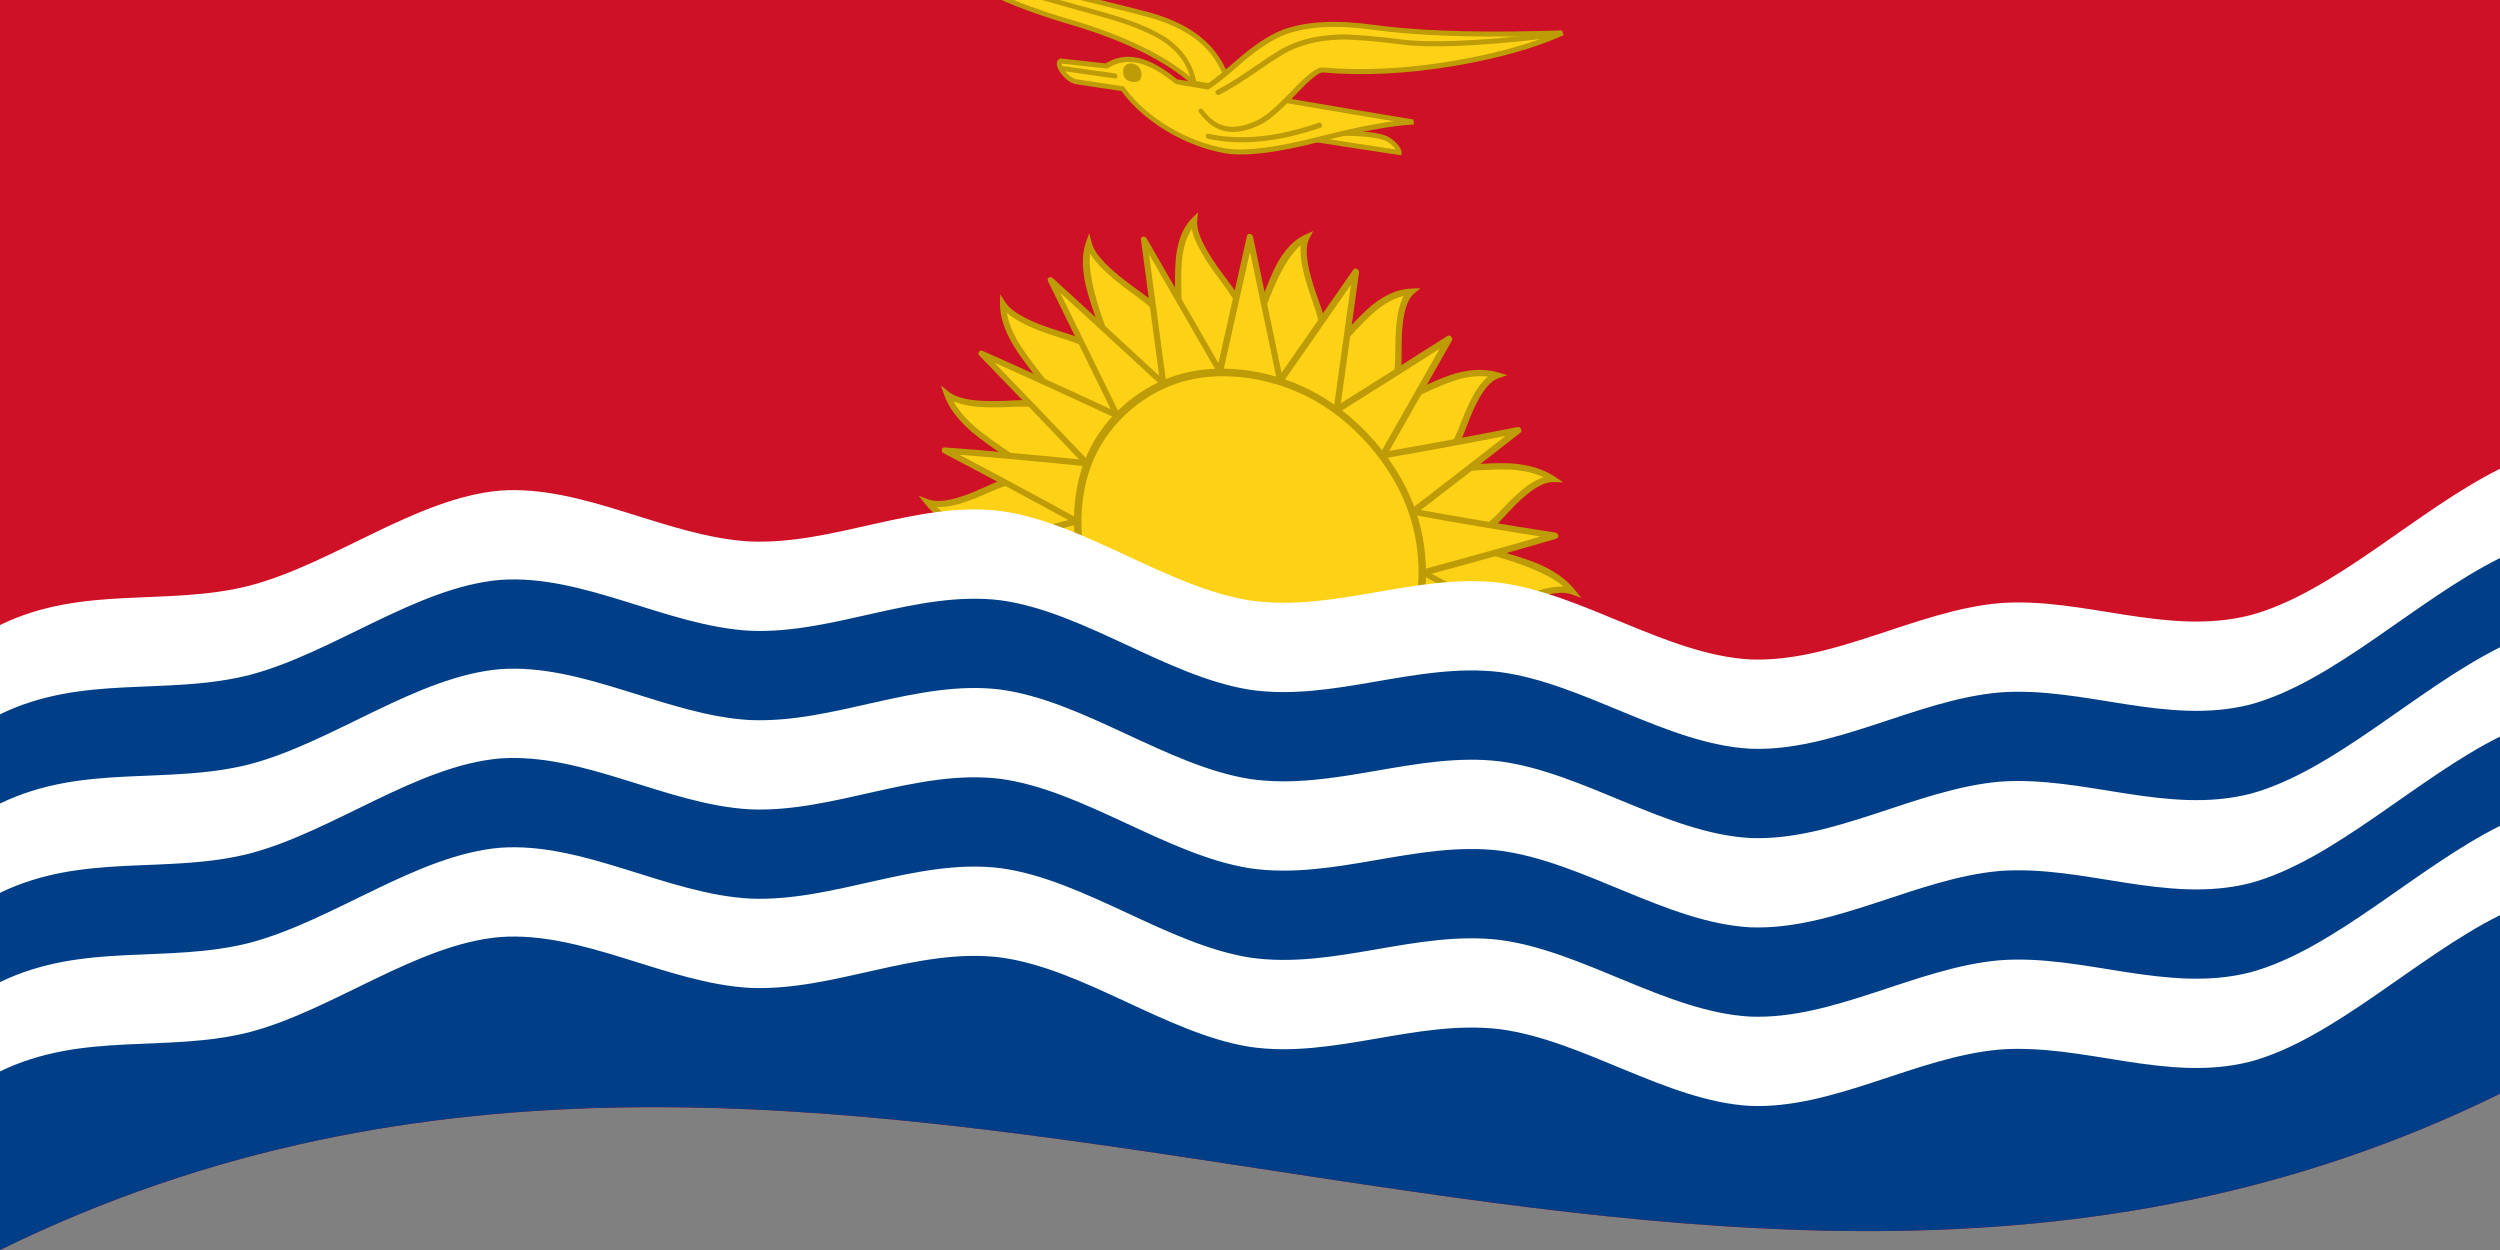 <svg xmlns="http://www.w3.org/2000/svg" width="600" height="300">
  <rect width="100%" height="100%" fill="#808080" stroke="none"/>
  <defs/>
  <path fill="#ce1126" d="M0,0 C198.58,-97.49 396.72,62.28 600,-37.5 C600,61.5 600,160.5 600,262.5 C401.42,359.99 203.28,200.22 0,300 C0,201 0,102 0,0"/>
  <path fill="#fcd116" d="M349.39,129.78 C358.26,133.27 371.25,134.45 377.35,141.93 C368.49,138.91 357.93,151.14 349.39,147.2 C356.52,153.62 241.53,131.53 250.61,132.72 C241.74,129.23 228.75,128.05 222.65,120.57 C231.51,123.59 242.07,111.36 250.61,115.3 C243.05,109.09 230.5,103.43 227.31,94.63 C234.93,100.44 249.63,93.22 256.57,99.75 C251.24,91.54 240.72,82.06 240.74,73 C246.18,80.91 263.16,79.66 267.76,88 C265.32,78.8 258.54,66.71 261.32,58.51 C263.96,67.5 280.98,72.42 282.85,81.52 C283.57,72.47 280.59,59.24 286.57,53.03 C286.1,61.97 301.36,72.38 300,81.1 C303.82,73.32 306.01,60.73 313.43,57.11 C309.9,64.92 321.78,79.43 317.15,86.72 C323.6,81.13 329.73,70.54 338.68,70.01 C332.5,75.77 338.88,92.55 332.24,97.66 C340.52,94.91 350.07,87.51 359.26,90.06 C351.15,93.16 351.75,110.33 343.43,112.59 C352.55,112.98 364.49,109.65 372.69,114.95 C363.65,115.02 358.66,130.69 349.39,129.78"/>
  <path fill="#bd9c08" d="M349.58,129.08 C351.29,129.75 354.12,130.66 358.11,131.76 C363.12,133.15 366.76,134.31 369.07,135.27 C373.05,137 375.89,139.01 377.92,141.5 C378.44,142.17 378.96,142.83 379.5,143.51 C378.72,143.22 377.95,142.93 377.15,142.63 C374.39,141.7 370.17,142.6 363.88,145.49 C360.55,147.03 358.09,147.98 356.46,148.41 C353.56,149.05 351.3,148.88 349.13,147.87 C349.22,147.64 349.3,147.42 349.39,147.2 C349.53,147.01 349.67,146.83 349.82,146.64 C350.27,147.04 350.46,147.38 350.48,147.8 C350.46,148.25 350.26,148.52 349.77,148.76 C349.24,148.96 348.36,149.08 347.01,149.11 C344.66,149.12 340.94,148.85 335.81,148.25 C327.16,147.22 315,145.32 299.3,142.55 C287.24,140.42 275.19,138.18 263.15,135.95 C258.49,135.08 254.92,134.41 252.46,133.94 C251.3,133.71 250.54,133.55 250.19,133.47 C250.08,133.44 249.99,133.42 249.93,133.39 C249.62,133.26 249.46,133.09 249.36,132.78 C249.26,132.32 249.37,132.09 249.79,131.94 C249.84,131.93 249.9,131.92 249.97,131.91 C250.07,131.91 250.28,131.93 250.61,131.97 C250.61,132.22 250.61,132.47 250.61,132.72 C250.55,132.95 250.48,133.18 250.42,133.42 C248.71,132.75 245.88,131.84 241.89,130.74 C236.88,129.35 233.24,128.19 230.93,127.23 C226.95,125.5 224.11,123.49 222.08,121 C221.56,120.33 221.04,119.67 220.5,118.99 C221.28,119.28 222.05,119.57 222.84,119.87 C225.61,120.8 229.83,119.9 236.12,117.01 C239.45,115.47 241.91,114.52 243.54,114.09 C246.44,113.45 248.7,113.62 250.87,114.63 C250.78,114.86 250.7,115.08 250.61,115.3 C250.47,115.49 250.33,115.67 250.18,115.86 C248.73,114.67 246.23,112.87 242.66,110.48 C238.17,107.48 234.98,105.16 233.04,103.49 C229.72,100.54 227.66,97.75 226.6,94.8 C226.35,94.05 226.09,93.29 225.83,92.51 C226.46,93.03 227.09,93.54 227.74,94.07 C230.12,95.87 234.59,96.55 241.77,96.17 C245.58,95.96 248.33,95.98 250.07,96.17 C253.13,96.62 255.3,97.58 257.06,99.25 C256.9,99.42 256.74,99.58 256.57,99.75 C256.37,99.86 256.16,99.98 255.96,100.09 C254.93,98.52 253.07,96.03 250.35,92.62 C246.94,88.36 244.59,85.16 243.26,82.98 C241.01,79.15 239.98,75.92 239.99,72.88 C240.01,72.14 240.03,71.39 240.05,70.62 C240.48,71.29 240.91,71.96 241.35,72.65 C243.05,75.1 247.19,77.3 254.36,79.5 C258.19,80.67 260.9,81.66 262.56,82.46 C265.43,83.95 267.25,85.6 268.42,87.73 C268.2,87.82 267.98,87.91 267.76,88 C267.52,88.03 267.28,88.06 267.04,88.09 C266.57,86.33 265.61,83.47 264.14,79.49 C262.29,74.5 261.11,70.81 260.55,68.38 C259.64,64.16 259.68,60.89 260.61,58.16 C260.88,57.44 261.14,56.72 261.41,55.97 C261.62,56.78 261.83,57.58 262.04,58.41 C262.87,61.21 266.18,64.66 272.46,69.16 C275.82,71.56 278.16,73.41 279.52,74.71 C281.86,77.06 283.12,79.19 283.59,81.5 C283.35,81.51 283.1,81.51 282.85,81.52 C282.6,81.46 282.36,81.4 282.1,81.34 C282.24,79.61 282.25,76.7 282.1,72.6 C281.92,67.5 281.98,63.8 282.25,61.45 C282.8,57.37 284,54.52 286.01,52.45 C286.5,51.96 287,51.47 287.52,50.97 C287.45,51.71 287.38,52.45 287.32,53.21 C287.18,55.98 289.26,60.21 293.94,66.42 C296.47,69.75 298.16,72.23 299.07,73.86 C300.59,76.8 301.09,79.12 300.74,81.35 C300.49,81.27 300.25,81.18 300,81.1 C299.78,80.96 299.55,80.82 299.32,80.68 C300.04,79.2 301.07,76.68 302.38,73.07 C304.06,68.48 305.44,65.22 306.52,63.21 C308.47,59.77 310.55,57.62 313.04,56.41 C313.74,56.09 314.43,55.78 315.15,55.45 C314.81,56.14 314.46,56.82 314.11,57.53 C313.04,59.93 313.67,64.34 316.21,71.41 C317.62,75.29 318.47,78.11 318.81,79.9 C319.32,83.09 318.99,85.32 317.78,87.22 C317.57,87.05 317.37,86.89 317.15,86.72 C316.98,86.52 316.8,86.32 316.62,86.11 C317.85,85.04 319.72,83.13 322.24,80.34 C325.41,76.82 327.86,74.39 329.61,72.98 C332.71,70.6 335.55,69.43 338.55,69.26 C339.32,69.23 340.1,69.2 340.89,69.18 C340.34,69.65 339.78,70.13 339.21,70.62 C337.28,72.43 336.35,76.62 336.38,83.9 C336.4,87.76 336.26,90.5 336,92.18 C335.43,95.14 334.43,97 332.73,98.3 C332.57,98.09 332.41,97.88 332.24,97.66 C332.14,97.42 332.03,97.18 331.92,96.94 C333.51,96.41 336.01,95.35 339.45,93.71 C343.75,91.66 346.99,90.31 349.2,89.65 C353.07,88.58 356.33,88.48 359.39,89.34 C360.17,89.57 360.94,89.8 361.75,90.04 C361.03,90.29 360.31,90.53 359.58,90.78 C357.04,91.76 354.69,95.2 352.22,101.73 C350.92,105.19 349.85,107.59 349.01,109 C347.44,111.45 345.82,112.76 343.69,113.33 C343.6,113.09 343.52,112.84 343.43,112.59 C343.41,112.34 343.39,112.09 343.37,111.83 C345.12,111.91 347.96,111.83 351.9,111.54 C356.84,111.18 360.5,111.07 362.9,111.22 C367.07,111.56 370.33,112.57 373.06,114.33 C373.76,114.81 374.46,115.28 375.18,115.76 C374.38,115.74 373.58,115.72 372.75,115.7 C369.96,115.73 366.53,118.02 361.97,122.98 C359.51,125.68 357.63,127.49 356.3,128.48 C353.88,130.15 351.77,130.77 349.39,130.53 C349.39,130.28 349.39,130.03 349.39,129.78 C349.45,129.55 349.52,129.32 349.58,129.08 M349.2,130.47 C349.26,130 349.32,129.52 349.39,129.03 C352.4,129.32 356.02,127.09 360.81,121.89 C365.64,116.64 369.41,114.21 372.62,114.19 C372.65,114.44 372.67,114.69 372.69,114.95 C372.57,115.15 372.45,115.35 372.32,115.56 C369.85,113.96 366.86,113.05 362.98,112.73 C360.65,112.59 357.07,112.69 352.21,113.05 C348.2,113.34 345.31,113.42 343.5,113.35 C343.39,112.85 343.28,112.36 343.17,111.85 C345.84,111.12 348.27,107.73 350.8,101.04 C353.42,94.14 356.03,90.44 358.94,89.34 C359.05,89.58 359.15,89.82 359.26,90.06 C359.22,90.3 359.18,90.54 359.13,90.78 C356.36,90.02 353.39,90.11 349.79,91.11 C347.65,91.75 344.47,93.07 340.24,95.1 C336.75,96.76 334.2,97.84 332.56,98.39 C332.29,97.94 332.03,97.49 331.75,97.02 C333.89,95.37 334.9,91.17 334.88,83.7 C334.85,76 335.92,71.47 338.15,69.41 C338.32,69.61 338.5,69.81 338.68,70.01 C338.72,70.26 338.77,70.51 338.81,70.77 C336.11,70.93 333.52,72.01 330.63,74.23 C328.94,75.59 326.54,77.98 323.42,81.44 C320.86,84.28 318.95,86.23 317.68,87.33 C317.3,86.97 316.91,86.6 316.52,86.23 C318.02,83.84 317.51,79.26 314.81,71.74 C312.12,64.25 311.49,59.45 312.75,56.69 C312.97,56.83 313.2,56.97 313.43,57.11 C313.56,57.34 313.69,57.57 313.82,57.81 C310.42,59.46 307.17,64.6 303.8,73.77 C302.47,77.43 301.43,80 300.68,81.52 C300.21,81.3 299.74,81.07 299.26,80.84 C299.69,78.03 297.67,73.69 292.81,67.22 C287.85,60.65 285.65,56.04 285.82,52.85 C286.07,52.91 286.32,52.97 286.57,53.03 C286.76,53.22 286.94,53.41 287.13,53.61 C285.33,55.49 284.25,58.07 283.73,61.85 C283.47,64.13 283.42,67.75 283.6,72.77 C283.75,76.93 283.74,79.9 283.6,81.7 C283.11,81.64 282.62,81.59 282.11,81.54 C281.5,78.61 278.22,75.02 271.72,70.36 C265.08,65.6 261.53,61.82 260.6,58.6 C260.83,58.57 261.07,58.54 261.32,58.51 C261.55,58.62 261.79,58.73 262.03,58.85 C260.76,62.59 261.87,69.16 265.54,79.14 C267.03,83.18 268,86.1 268.49,87.91 C268.03,88.03 267.57,88.14 267.1,88.26 C265.62,85.6 261.5,83.22 254.12,80.95 C246.54,78.62 242.06,76.18 240.13,73.35 C240.33,73.23 240.53,73.12 240.74,73 C240.99,73.04 241.23,73.08 241.49,73.11 C241.49,75.84 242.43,78.77 244.51,82.32 C245.8,84.43 248.11,87.57 251.46,91.77 C254.23,95.23 256.13,97.78 257.18,99.4 C256.82,99.68 256.45,99.96 256.08,100.25 C253.86,98.17 249.4,97.3 242.05,97.68 C234.45,98.07 229.6,97.28 226.88,95.2 C227.02,95.01 227.16,94.83 227.31,94.63 C227.54,94.58 227.78,94.52 228.02,94.47 C228.98,97.12 230.86,99.65 233.94,102.4 C235.82,104.02 238.95,106.29 243.37,109.25 C247,111.68 249.54,113.52 251.04,114.75 C250.81,115.15 250.59,115.56 250.35,115.97 C247.61,114.72 243.34,115.44 236.88,118.4 C230.23,121.45 225.62,122.36 222.46,121.27 C222.52,121.04 222.58,120.81 222.65,120.57 C222.84,120.43 223.03,120.29 223.22,120.15 C226,123.56 232.13,126.5 242.1,129.28 C246.16,130.41 249.05,131.33 250.8,132.03 C250.74,132.5 250.68,132.98 250.61,133.47 C250.37,133.44 250.24,133.43 250.23,133.43 C250.28,133.42 250.33,133.41 250.38,133.4 C250.79,133.25 250.9,133.03 250.8,132.57 C250.71,132.27 250.56,132.1 250.28,131.98 C250.3,131.99 250.33,131.99 250.36,132 C250.68,132.08 251.41,132.23 252.54,132.45 C255,132.93 258.56,133.59 263.21,134.46 C275.25,136.69 287.29,138.93 299.33,141.06 C315.01,143.82 327.15,145.72 335.77,146.74 C340.84,147.33 344.51,147.6 346.79,147.59 C347.95,147.58 348.67,147.49 349.03,147.35 C349,147.37 348.99,147.44 348.98,147.6 C348.98,147.65 348.97,147.7 348.96,147.75 C349.19,147.35 349.41,146.94 349.65,146.53 C352.39,147.78 356.66,147.06 363.12,144.1 C369.77,141.05 374.38,140.14 377.55,141.23 C377.48,141.46 377.42,141.69 377.35,141.93 C377.16,142.07 376.97,142.21 376.78,142.35 C374,138.94 367.87,136 357.9,133.22 C353.84,132.09 350.95,131.17 349.2,130.47"/>
  <path fill="#fcd116" d="M258.36,125.08 C247.93,119.36 237.51,113.74 226.77,108.12 C238.02,108.97 249.28,110.01 260.87,111.19 C252.53,102.44 244.19,93.75 235.6,84.9 C246.32,89.65 257.05,94.56 268.1,99.71 C262.85,88.98 257.61,78.27 252.2,67.27 C261.1,75.38 270.01,83.57 279.18,92.04 C277.66,80.66 276.14,69.27 274.57,57.55 C280.58,67.96 286.58,78.39 292.77,89.15 C295.16,78.51 297.54,67.86 300,56.9 C302.39,68.27 304.77,79.64 307.23,91.35 C313.24,82.74 319.24,74.12 325.43,65.22 C323.91,76.15 322.39,87.08 320.82,98.34 C329.72,92.77 338.62,87.17 347.79,81.31 C342.55,90.56 337.3,99.79 331.9,109.27 C342.62,107.39 353.34,105.43 364.39,103.24 C356.05,109.79 347.72,116.24 339.13,122.83 C350.38,124.86 361.63,126.78 373.22,128.56 C362.8,131.63 352.38,134.53 341.64,137.42 C352.06,143.14 362.48,148.76 373.22,154.38 C324.9,148.86 276.56,139.63 226.77,133.94 C237.2,130.87 247.62,127.97 258.36,125.08"/>
  <path fill="#bd9c08" d="M258.08,125.73 C247.65,120.02 237.23,114.4 226.49,108.78 C226.02,108.51 225.9,108.23 226.08,107.76 C226.22,107.47 226.4,107.36 226.74,107.37 C237.99,108.22 249.25,109.25 260.84,110.44 C260.85,110.69 260.86,110.94 260.87,111.19 C260.7,111.35 260.54,111.51 260.37,111.68 C252.03,102.93 243.69,94.24 235.1,85.39 C234.73,84.98 234.72,84.69 235.04,84.32 C235.28,84.11 235.5,84.08 235.83,84.21 C246.55,88.97 257.28,93.88 268.33,99.03 C268.25,99.25 268.18,99.48 268.1,99.71 C267.88,99.79 267.66,99.87 267.44,99.96 C262.19,89.24 256.94,78.53 251.54,67.53 C251.32,67.03 251.4,66.77 251.85,66.56 C252.16,66.46 252.38,66.51 252.66,66.74 C261.56,74.85 270.47,83.04 279.64,91.52 C279.49,91.69 279.34,91.86 279.18,92.04 C278.93,92.04 278.69,92.03 278.44,92.03 C276.92,80.65 275.39,69.26 273.83,57.54 C273.78,57.01 273.96,56.81 274.47,56.79 C274.8,56.81 275.01,56.94 275.2,57.24 C281.21,67.66 287.22,78.09 293.4,88.85 C293.19,88.95 292.99,89.05 292.77,89.15 C292.53,89.06 292.29,88.97 292.04,88.88 C294.42,78.23 296.81,67.59 299.27,56.63 C299.4,56.14 299.64,56.03 300.16,56.19 C300.48,56.32 300.65,56.51 300.73,56.85 C303.12,68.22 305.5,79.59 307.96,91.3 C307.72,91.32 307.48,91.33 307.23,91.35 C307.02,91.19 306.81,91.02 306.6,90.85 C312.6,82.24 318.61,73.62 324.8,64.72 C325.1,64.34 325.38,64.32 325.83,64.64 C326.11,64.87 326.2,65.1 326.17,65.43 C324.65,76.36 323.13,87.29 321.56,98.55 C321.32,98.48 321.07,98.41 320.82,98.34 C320.67,98.12 320.52,97.9 320.36,97.68 C329.26,92.11 338.16,86.51 347.33,80.66 C347.76,80.42 348.04,80.49 348.38,80.93 C348.58,81.24 348.6,81.47 348.45,81.75 C343.21,91.01 337.97,100.23 332.56,109.72 C332.34,109.57 332.13,109.42 331.9,109.27 C331.82,109.03 331.75,108.78 331.67,108.53 C342.39,106.64 353.11,104.68 364.16,102.5 C364.66,102.43 364.92,102.59 365.1,103.1 C365.19,103.44 365.13,103.65 364.89,103.86 C356.56,110.41 348.22,116.87 339.63,123.45 C339.47,123.25 339.3,123.04 339.13,122.83 C339.14,122.58 339.15,122.34 339.16,122.08 C350.41,124.11 361.66,126.04 373.25,127.81 C373.77,127.92 373.96,128.15 373.97,128.67 C373.94,129.01 373.81,129.18 373.5,129.28 C363.08,132.36 352.66,135.26 341.92,138.15 C341.83,137.91 341.74,137.67 341.64,137.42 C341.73,137.21 341.83,136.99 341.92,136.77 C352.35,142.48 362.77,148.1 373.5,153.72 C373.97,153.99 374.09,154.27 373.91,154.74 C373.77,155.04 373.57,155.15 373.22,155.13 C324.9,149.61 276.56,140.38 226.77,134.69 C226.25,134.61 226.05,134.38 226.02,133.86 C226.04,133.5 226.17,133.33 226.49,133.21 C236.91,130.14 247.34,127.24 258.08,124.35 C258.17,124.59 258.26,124.83 258.36,125.08 C258.27,125.29 258.17,125.51 258.08,125.73 M258.64,124.42 C258.84,124.54 258.96,124.68 259.05,124.89 C259.23,125.41 259.12,125.66 258.64,125.81 C248.22,128.61 237.8,131.51 227.05,134.67 C226.96,134.43 226.87,134.19 226.77,133.94 C226.77,133.69 226.77,133.45 226.77,133.19 C275.09,138.71 323.43,147.94 373.22,153.63 C373.22,153.88 373.22,154.12 373.22,154.38 C373.13,154.6 373.03,154.81 372.94,155.04 C362.52,149.59 352.09,143.97 341.36,138.08 C341.16,137.96 341.04,137.82 340.95,137.61 C340.77,137.09 340.88,136.84 341.36,136.69 C351.78,133.89 362.2,130.99 372.94,127.83 C373.03,128.07 373.12,128.31 373.22,128.56 C373.21,128.8 373.2,129.05 373.19,129.3 C361.94,127.58 350.69,125.66 339.1,123.57 C338.88,123.53 338.73,123.43 338.57,123.25 C338.25,122.8 338.26,122.52 338.63,122.2 C346.96,115.81 355.3,109.37 363.89,102.63 C364.05,102.83 364.22,103.03 364.39,103.24 C364.47,103.49 364.54,103.73 364.62,103.98 C353.9,106.11 343.18,108.08 332.13,110.02 C331.92,110.05 331.75,110.01 331.55,109.89 C331.1,109.55 331.02,109.27 331.24,108.83 C336.48,99.62 341.72,90.4 347.13,80.87 C347.35,81.02 347.56,81.16 347.79,81.31 C347.94,81.53 348.09,81.74 348.25,81.97 C339.35,87.66 330.45,93.26 321.28,99 C321.1,99.1 320.94,99.12 320.72,99.07 C320.21,98.9 320.03,98.64 320.08,98.13 C321.6,87.2 323.12,76.27 324.69,65 C324.93,65.07 325.18,65.14 325.43,65.22 C325.64,65.38 325.85,65.54 326.06,65.71 C320.06,74.35 314.05,82.97 307.86,91.85 C307.74,92.01 307.6,92.09 307.39,92.11 C306.88,92.11 306.63,91.92 306.5,91.4 C304.11,80.03 301.73,68.66 299.27,56.94 C299.51,56.93 299.75,56.91 300,56.9 C300.24,56.99 300.48,57.08 300.73,57.17 C298.35,67.81 295.96,78.45 293.5,89.42 C293.45,89.63 293.35,89.75 293.17,89.84 C292.72,90.03 292.44,89.92 292.14,89.45 C286.13,79.01 280.12,68.58 273.94,57.85 C274.15,57.75 274.35,57.65 274.57,57.55 C274.82,57.55 275.06,57.55 275.31,57.56 C276.83,68.94 278.36,80.32 279.92,92.05 C279.95,92.27 279.9,92.43 279.77,92.59 C279.43,92.93 279.15,92.92 278.72,92.56 C269.82,84.34 260.91,76.15 251.74,67.8 C251.89,67.63 252.04,67.45 252.2,67.27 C252.42,67.19 252.64,67.1 252.86,67.01 C258.11,77.69 263.36,88.4 268.76,99.46 C268.86,99.67 268.87,99.84 268.81,100.04 C268.63,100.5 268.38,100.59 267.87,100.39 C257.15,95.4 246.42,90.48 235.37,85.58 C235.45,85.36 235.52,85.13 235.6,84.9 C235.77,84.73 235.93,84.57 236.1,84.4 C244.44,93 252.78,101.69 261.37,110.71 C261.53,110.88 261.6,111.05 261.62,111.27 C261.61,111.79 261.42,111.97 260.9,111.94 C249.65,110.79 238.39,109.75 226.8,108.87 C226.79,108.63 226.78,108.38 226.77,108.12 C226.86,107.9 226.96,107.68 227.05,107.46 C237.48,112.91 247.9,118.53 258.64,124.42"/>
  <path fill="#fcd116" d="M341.36,137.38 C341.19,160.38 322.98,175.94 300,172.61 C277.04,168.94 258.81,148.05 258.64,125.12 C258.81,102.12 277.02,86.56 300,89.89 C322.96,93.56 341.19,114.45 341.36,137.38"/>
  <path fill="#bd9c08" d="M342.26,137.51 C342.18,149.26 338.14,158.46 329.88,165.62 C321.51,172.66 311.77,175.23 300,173.51 C288.27,171.65 278.47,166.11 270.12,156.64 C261.87,147.08 257.82,136.74 257.74,124.99 C257.82,113.24 261.86,104.04 270.12,96.88 C278.49,89.84 288.23,87.27 300,88.99 C311.73,90.85 321.53,96.39 329.88,105.86 C338.13,115.42 342.18,125.76 342.26,137.51 M340.46,137.26 C340.38,126 336.51,116.11 328.61,106.94 C320.61,97.87 311.24,92.58 300,90.79 C288.73,89.15 279.41,91.6 271.39,98.34 C263.48,105.2 259.62,113.99 259.54,125.24 C259.62,136.5 263.49,146.39 271.39,155.56 C279.39,164.63 288.76,169.92 300,171.71 C311.27,173.35 320.59,170.9 328.61,164.16 C336.52,157.3 340.38,148.51 340.46,137.26"/>
  <path fill="#fcd116" d="M313.6,33.18 C320.92,34.33 328.24,35.47 335.78,36.6 C335.71,35.55 334,33.72 332.13,33 C326.5,31.38 322.33,32.43 315.49,31.54 C314.87,32.08 314.24,32.62 313.6,33.18"/>
  <path fill="#bd9c08" d="M313.6,32.58 C320.92,33.73 328.24,34.87 335.78,36 C335.78,36.2 335.78,36.4 335.78,36.6 C335.58,36.54 335.39,36.49 335.19,36.43 C335.19,36.14 334.93,35.74 334.27,35.05 C333.49,34.29 332.79,33.83 332.04,33.58 C329.91,32.97 326.98,32.63 323.12,32.59 C319.98,32.55 317.45,32.4 315.5,32.14 C315.49,31.94 315.49,31.74 315.49,31.54 C315.63,31.7 315.77,31.86 315.92,32.02 C315.29,32.56 314.67,33.1 314.03,33.66 C313.89,33.5 313.75,33.34 313.6,33.18 C313.6,32.98 313.6,32.78 313.6,32.58 M312.18,33.55 C313.19,32.68 314.2,31.8 315.24,30.9 C315.32,30.91 315.4,30.93 315.48,30.94 C317.38,31.19 319.86,31.34 322.95,31.37 C326.93,31.42 329.98,31.77 332.22,32.42 C333.21,32.75 334.1,33.32 335.06,34.26 C336.05,35.31 336.43,36.04 336.37,36.77 C336.35,36.94 336.32,37.11 336.3,37.28 C328.81,36.16 321.31,34.99 313.6,33.78 C313.13,33.7 312.66,33.63 312.18,33.55"/>
  <path fill="#fcd116" d="M269.43,21.3 C274.78,28.67 284.65,34.61 294.38,36.25 C307.39,38.18 321.79,30.13 339.23,29.28 C320.45,26.23 301.67,22.9 282.32,19.59 C274.8,13.46 269.51,13.3 265.55,15.84 C261.96,15.44 258.37,15.04 254.67,14.64 C253.34,15.63 255.79,18.85 258.22,19.6 C261.92,20.15 265.62,20.72 269.43,21.3"/>
  <path fill="#bd9c08" d="M269.9,21 C272.51,24.6 275.97,27.68 280.49,30.44 C285.08,33.15 289.63,34.86 294.38,35.65 C299.02,36.33 306.38,35.41 316.7,32.76 C326.28,30.29 333.73,28.93 339.12,28.67 C339.16,28.87 339.19,29.07 339.23,29.28 C339.23,29.47 339.22,29.67 339.22,29.87 C320.38,26.82 301.54,23.47 282.13,20.16 C282.08,20.12 282.03,20.08 281.98,20.04 C275.42,14.67 270.36,13.53 265.93,16.36 C265.88,16.4 265.83,16.43 265.77,16.47 C262.11,16.05 258.46,15.65 254.69,15.24 C254.68,15.04 254.68,14.85 254.67,14.64 C254.76,14.83 254.86,15.01 254.96,15.21 C254.84,15.27 254.81,15.37 254.84,15.59 C254.92,15.96 255.12,16.37 255.48,16.88 C256.42,18.13 257.26,18.76 258.25,19.01 C258.24,19.21 258.23,19.4 258.22,19.6 C258.22,19.41 258.22,19.21 258.23,19 C262.02,19.57 265.81,20.15 269.72,20.75 C269.78,20.83 269.84,20.92 269.9,21 M268.96,21.61 C269.12,21.51 269.27,21.41 269.43,21.3 C269.43,21.5 269.43,21.7 269.43,21.9 C265.72,21.33 262.02,20.77 258.2,20.2 C258.2,20.2 258.19,20.2 258.19,20.2 C256.82,19.86 255.73,19.06 254.54,17.5 C254.06,16.8 253.78,16.22 253.66,15.65 C253.55,14.81 253.75,14.38 254.38,14.07 C254.42,14.06 254.47,14.04 254.51,14.02 C258.15,14.41 261.78,14.82 265.53,15.24 C265.54,15.44 265.54,15.64 265.55,15.84 C265.42,15.67 265.3,15.5 265.17,15.33 C270.07,12.17 275.6,13.37 282.66,19.15 C282.55,19.29 282.44,19.44 282.32,19.59 C282.32,19.39 282.33,19.2 282.33,18.99 C301.11,22.2 319.89,25.54 339.24,28.68 C339.27,29.08 339.31,29.47 339.34,29.88 C334.03,30.14 326.66,31.49 317.16,33.94 C306.69,36.63 299.18,37.56 294.38,36.85 C289.45,36.03 284.74,34.26 280,31.46 C275.29,28.6 271.69,25.37 268.96,21.61"/>
  <path fill="#fcd116" d="M295.16,21.38 C292.92,11.49 285.56,6.38 276.27,3.7 C265.65,0.74 241.24,-4.22 225.03,-10.64 C232.16,-3.02 246.67,2.3 256.95,5.31 C267.81,8.5 278.2,12.47 286.62,20 C289.44,20.45 292.26,20.91 295.16,21.38"/>
  <path fill="#bd9c08" d="M294.57,21.42 C292.66,12.89 286.75,7.34 276.19,4.28 C274.42,3.79 271.02,2.91 265.97,1.67 C246.7,-3.05 233.01,-6.85 224.86,-10.08 C224.92,-10.27 224.97,-10.45 225.03,-10.64 C225.17,-10.77 225.31,-10.89 225.45,-11.02 C231.1,-4.95 241.48,0.16 257.04,4.73 C270.51,8.7 280.39,13.68 286.98,19.57 C286.86,19.71 286.74,19.85 286.62,20 C286.62,19.8 286.62,19.6 286.63,19.4 C289.44,19.85 292.26,20.31 295.17,20.78 C295.16,20.98 295.16,21.18 295.16,21.38 C294.97,21.39 294.77,21.41 294.57,21.42 M295.91,22.1 C292.77,21.59 289.64,21.09 286.42,20.57 C286.36,20.52 286.31,20.47 286.26,20.42 C279.83,14.68 270.13,9.8 256.86,5.89 C241.05,1.24 230.44,-3.99 224.61,-10.26 C224.8,-10.57 225,-10.88 225.2,-11.2 C233.27,-8 246.89,-4.21 266.09,0.5 C271.15,1.74 274.57,2.62 276.35,3.11 C287.46,6.33 293.71,12.25 295.75,21.34 C295.8,21.59 295.85,21.84 295.91,22.1"/>
  <path fill="#fcd116" d="M288.27,26.69 C291.84,31.54 296.76,32.07 302.58,29.17 C308.24,26.05 314.34,16.79 317.31,16.78 C338.14,18.63 362.86,13.32 374.97,7.89 C359.82,8.34 344.84,8.69 329.56,6.55 C303.47,2.99 300.47,13.99 289.81,20.85"/>
  <path fill="#bd9c08" d="M288.74,26.39 C292.05,30.91 296.25,31.61 302.25,28.62 C304.02,27.65 306.67,25.35 310.27,21.56 C313.84,17.82 316.02,16.18 317.27,16.18 C326.89,17.04 337.51,16.54 349.25,14.54 C359.61,12.73 368.04,10.31 374.68,7.34 C374.77,7.52 374.87,7.7 374.97,7.89 C375,8.09 375.03,8.29 375.05,8.5 C373.92,8.53 372.21,8.58 369.92,8.64 C352.07,9.1 338.62,8.42 329.56,7.15 C320.82,5.95 313.91,6.31 308.46,8.28 C305.22,9.53 301.47,12.02 297.06,15.92 C294.2,18.45 291.91,20.26 290.18,21.37 C289.84,21.56 289.61,21.5 289.34,21.14 C289.1,20.77 289.13,20.54 289.44,20.32 C291.13,19.23 293.37,17.46 296.2,14.95 C300.69,10.98 304.54,8.43 307.9,7.13 C313.53,5.1 320.62,4.72 329.56,5.95 C338.56,7.21 351.96,7.89 369.75,7.43 C372.04,7.37 373.75,7.32 374.89,7.29 C375.01,7.67 375.14,8.05 375.26,8.45 C368.56,11.46 360.04,13.91 349.6,15.73 C337.77,17.75 327.06,18.25 317.35,17.39 C316.45,17.43 314.53,18.95 311.19,22.46 C307.52,26.34 304.79,28.7 302.91,29.72 C296.3,33.03 291.56,32.17 287.8,26.99 C287.56,26.61 287.59,26.38 287.9,26.16 C288.24,25.97 288.47,26.04 288.74,26.39"/>
  <path fill="#bd9c08" d="M291.99,21.63 C294.16,20.56 297.17,18.7 301.06,16.01 C303.74,14.15 305.79,12.81 307.21,11.96 C311.2,9.67 315.78,8.48 321.31,8.28 C324.67,8.22 329.82,8.63 336.79,9.53 C342.88,10.29 354.23,9.97 370.88,8.02 C371.24,7.98 371.51,7.95 371.7,7.93 C372.11,7.9 372.31,8.05 372.42,8.46 C372.5,8.88 372.38,9.06 371.98,9.13 C371.78,9.15 371.51,9.18 371.16,9.22 C354.41,11.19 342.98,11.51 336.81,10.73 C329.9,9.84 324.82,9.43 321.51,9.5 C316.18,9.68 311.76,10.83 307.93,13.04 C306.53,13.87 304.5,15.2 301.84,17.04 C297.91,19.76 294.85,21.64 292.63,22.74 C292.27,22.89 292.05,22.8 291.8,22.43 C291.6,22.03 291.65,21.82 291.99,21.63"/>
  <path fill="#bd9c08" d="M285.94,19.66 C285.13,15.76 283.13,12.78 279.57,10.21 C276.73,8.27 272.52,6.44 266.78,4.71 C264.85,4.14 261.94,3.32 258.05,2.25 C247.17,-0.72 239.06,-3.22 233.67,-5.35 C232.44,-5.85 230.67,-6.73 228.35,-8 C227.2,-8.64 226.34,-9.1 225.76,-9.4 C225.91,-9.75 226.05,-10.1 226.2,-10.46 C226.79,-10.16 227.67,-9.69 228.83,-9.05 C231.1,-7.8 232.82,-6.95 233.99,-6.46 C239.32,-4.36 247.38,-1.88 258.21,1.09 C262.1,2.15 265.02,2.98 266.96,3.55 C272.84,5.32 277.18,7.22 280.15,9.24 C284.04,12.04 286.24,15.33 287.12,19.62 C286.73,19.63 286.34,19.65 285.94,19.66"/>
  <path fill="#bd9c08" d="M290.06,32.12 C297.7,33.78 306.36,32.94 316.43,29.48 C316.81,29.37 317.03,29.48 317.24,29.87 C317.4,30.28 317.33,30.49 316.97,30.64 C306.7,34.16 297.83,35.01 289.98,33.31 C289.56,33.19 289.41,32.99 289.42,32.58 C289.47,32.17 289.65,32.05 290.06,32.12"/>
  <path fill="#bd9c08" d="M254.63,15.79 C258.91,16.38 263.18,16.99 267.59,17.62 C268,17.71 268.17,17.89 268.19,18.31 C268.17,18.73 268.01,18.86 267.59,18.82 C263.31,18.21 259.04,17.6 254.63,16.99 C254.22,16.91 254.05,16.73 254.03,16.31 C254.05,15.9 254.21,15.76 254.63,15.79"/>
  <path fill="#bd9c08" d="M273.37,17.68 C273.29,18.62 272.7,19.12 271.75,19.06 C270.81,18.84 270.21,18.15 270.13,17.2 C270.21,16.26 270.8,15.75 271.75,15.82 C272.69,16.03 273.29,16.72 273.37,17.68"/>
  <path fill="#bd9c08" d="M273.97,17.76 C273.89,19.3 273.29,19.8 271.75,19.66 C270.22,19.35 269.61,18.66 269.53,17.11 C269.55,16.47 269.74,16.04 270.18,15.64 C270.65,15.27 271.11,15.15 271.75,15.22 C272.38,15.33 272.86,15.6 273.32,16.1 C273.75,16.63 273.95,17.13 273.97,17.76 M272.77,17.59 C272.73,16.88 272.45,16.56 271.75,16.42 C271.04,16.35 270.77,16.58 270.73,17.29 C270.77,18 271.05,18.32 271.75,18.46 C272.46,18.52 272.73,18.29 272.77,17.59"/>
  <path fill="#003f87" d="M0,165 C198.58,67.51 396.72,227.28 600,127.5 C600,172.05 600,216.6 600,262.5 C401.42,359.99 203.28,200.22 0,300 C0,255.45 0,210.9 0,165"/>
  <path id="w" fill="#fff" d="M0,257.14 C20.06,247.42 39.96,252.8 60,247.69 C79.99,242.38 100.01,226.62 120,224.89 C140.01,223.43 159.99,236 180,237.09 C200.01,237.96 219.99,227.36 240,229.77 C259.98,232.42 280.02,248.08 300,251.25 C320.02,254.18 339.98,244.6 360,247.01 C379.99,249.66 400.01,264.29 420,265.41 C440,266.26 460,253.59 480,251.89 C500.02,250.4 519.97,259.88 540,254.81 C559.97,249.47 580.02,229.57 600,219.64 C600,212.57 600,205.5 600,198.21 C580.02,208.14 559.97,228.04 540,233.38 C519.97,238.45 500.02,228.97 480,230.46 C460,232.16 440,244.83 420,243.98 C400.01,242.86 379.99,228.23 360,225.59 C339.98,223.17 320.02,232.75 300,229.82 C280.02,226.65 259.98,210.99 240,208.34 C219.99,205.93 200.01,216.53 180,215.66 C159.99,214.57 140.01,202 120,203.46 C100.01,205.19 79.99,220.95 60,226.26 C39.96,231.37 20.06,225.99 0,235.71 C0,242.78 0,249.85 0,257.14"/>
  <path fill="#fff" d="M0,214.28 C20.06,204.56 39.96,209.94 60,204.83 C79.99,199.53 100.01,183.76 120,182.03 C140.01,180.58 159.99,193.14 180,194.24 C200.01,195.11 219.99,184.5 240,186.91 C259.98,189.57 280.02,205.22 300,208.39 C320.02,211.32 339.98,201.74 360,204.16 C379.99,206.81 400.01,221.43 420,222.55 C440,223.4 460,210.74 480,209.03 C500.02,207.55 519.97,217.02 540,211.96 C559.97,206.62 580.02,186.72 600,176.78 C600,169.71 600,162.64 600,155.35 C580.02,165.29 559.97,185.19 540,190.53 C519.97,195.59 500.02,186.12 480,187.6 C460,189.31 440,201.97 420,201.12 C400.01,200 379.99,185.38 360,182.73 C339.98,180.31 320.02,189.89 300,186.96 C280.02,183.79 259.98,168.14 240,165.48 C219.99,163.07 200.01,173.68 180,172.81 C159.99,171.71 140.01,159.15 120,160.6 C100.01,162.33 79.99,178.1 60,183.4 C39.96,188.51 20.06,183.13 0,192.85 C0,199.92 0,207 0,214.28"/>
  <path fill="#fff" d="M0,171.43 C20.06,161.7 39.96,167.08 60,161.97 C79.99,156.67 100.01,140.91 120,139.18 C140.01,137.72 159.99,150.28 180,151.38 C200.01,152.25 219.99,141.65 240,144.05 C259.98,146.71 280.02,162.37 300,165.54 C320.02,168.46 339.98,158.89 360,161.3 C379.99,163.95 400.01,178.57 420,179.69 C440,180.54 460,167.88 480,166.18 C500.02,164.69 519.97,174.17 540,169.1 C559.97,163.76 580.02,143.86 600,133.93 C600,126.85 600,119.78 600,112.5 C580.02,122.43 559.97,142.33 540,147.67 C519.97,152.74 500.02,143.26 480,144.75 C460,146.45 440,159.11 420,158.26 C400.01,157.14 379.99,142.52 360,139.87 C339.98,137.46 320.02,147.03 300,144.11 C280.02,140.94 259.98,125.28 240,122.62 C219.99,120.22 200.01,130.82 180,129.95 C159.99,128.85 140.01,116.29 120,117.75 C100.01,119.48 79.99,135.24 60,140.54 C39.96,145.65 20.06,140.27 0,150 C0,157.07 0,164.14 0,171.43"/>
</svg>

